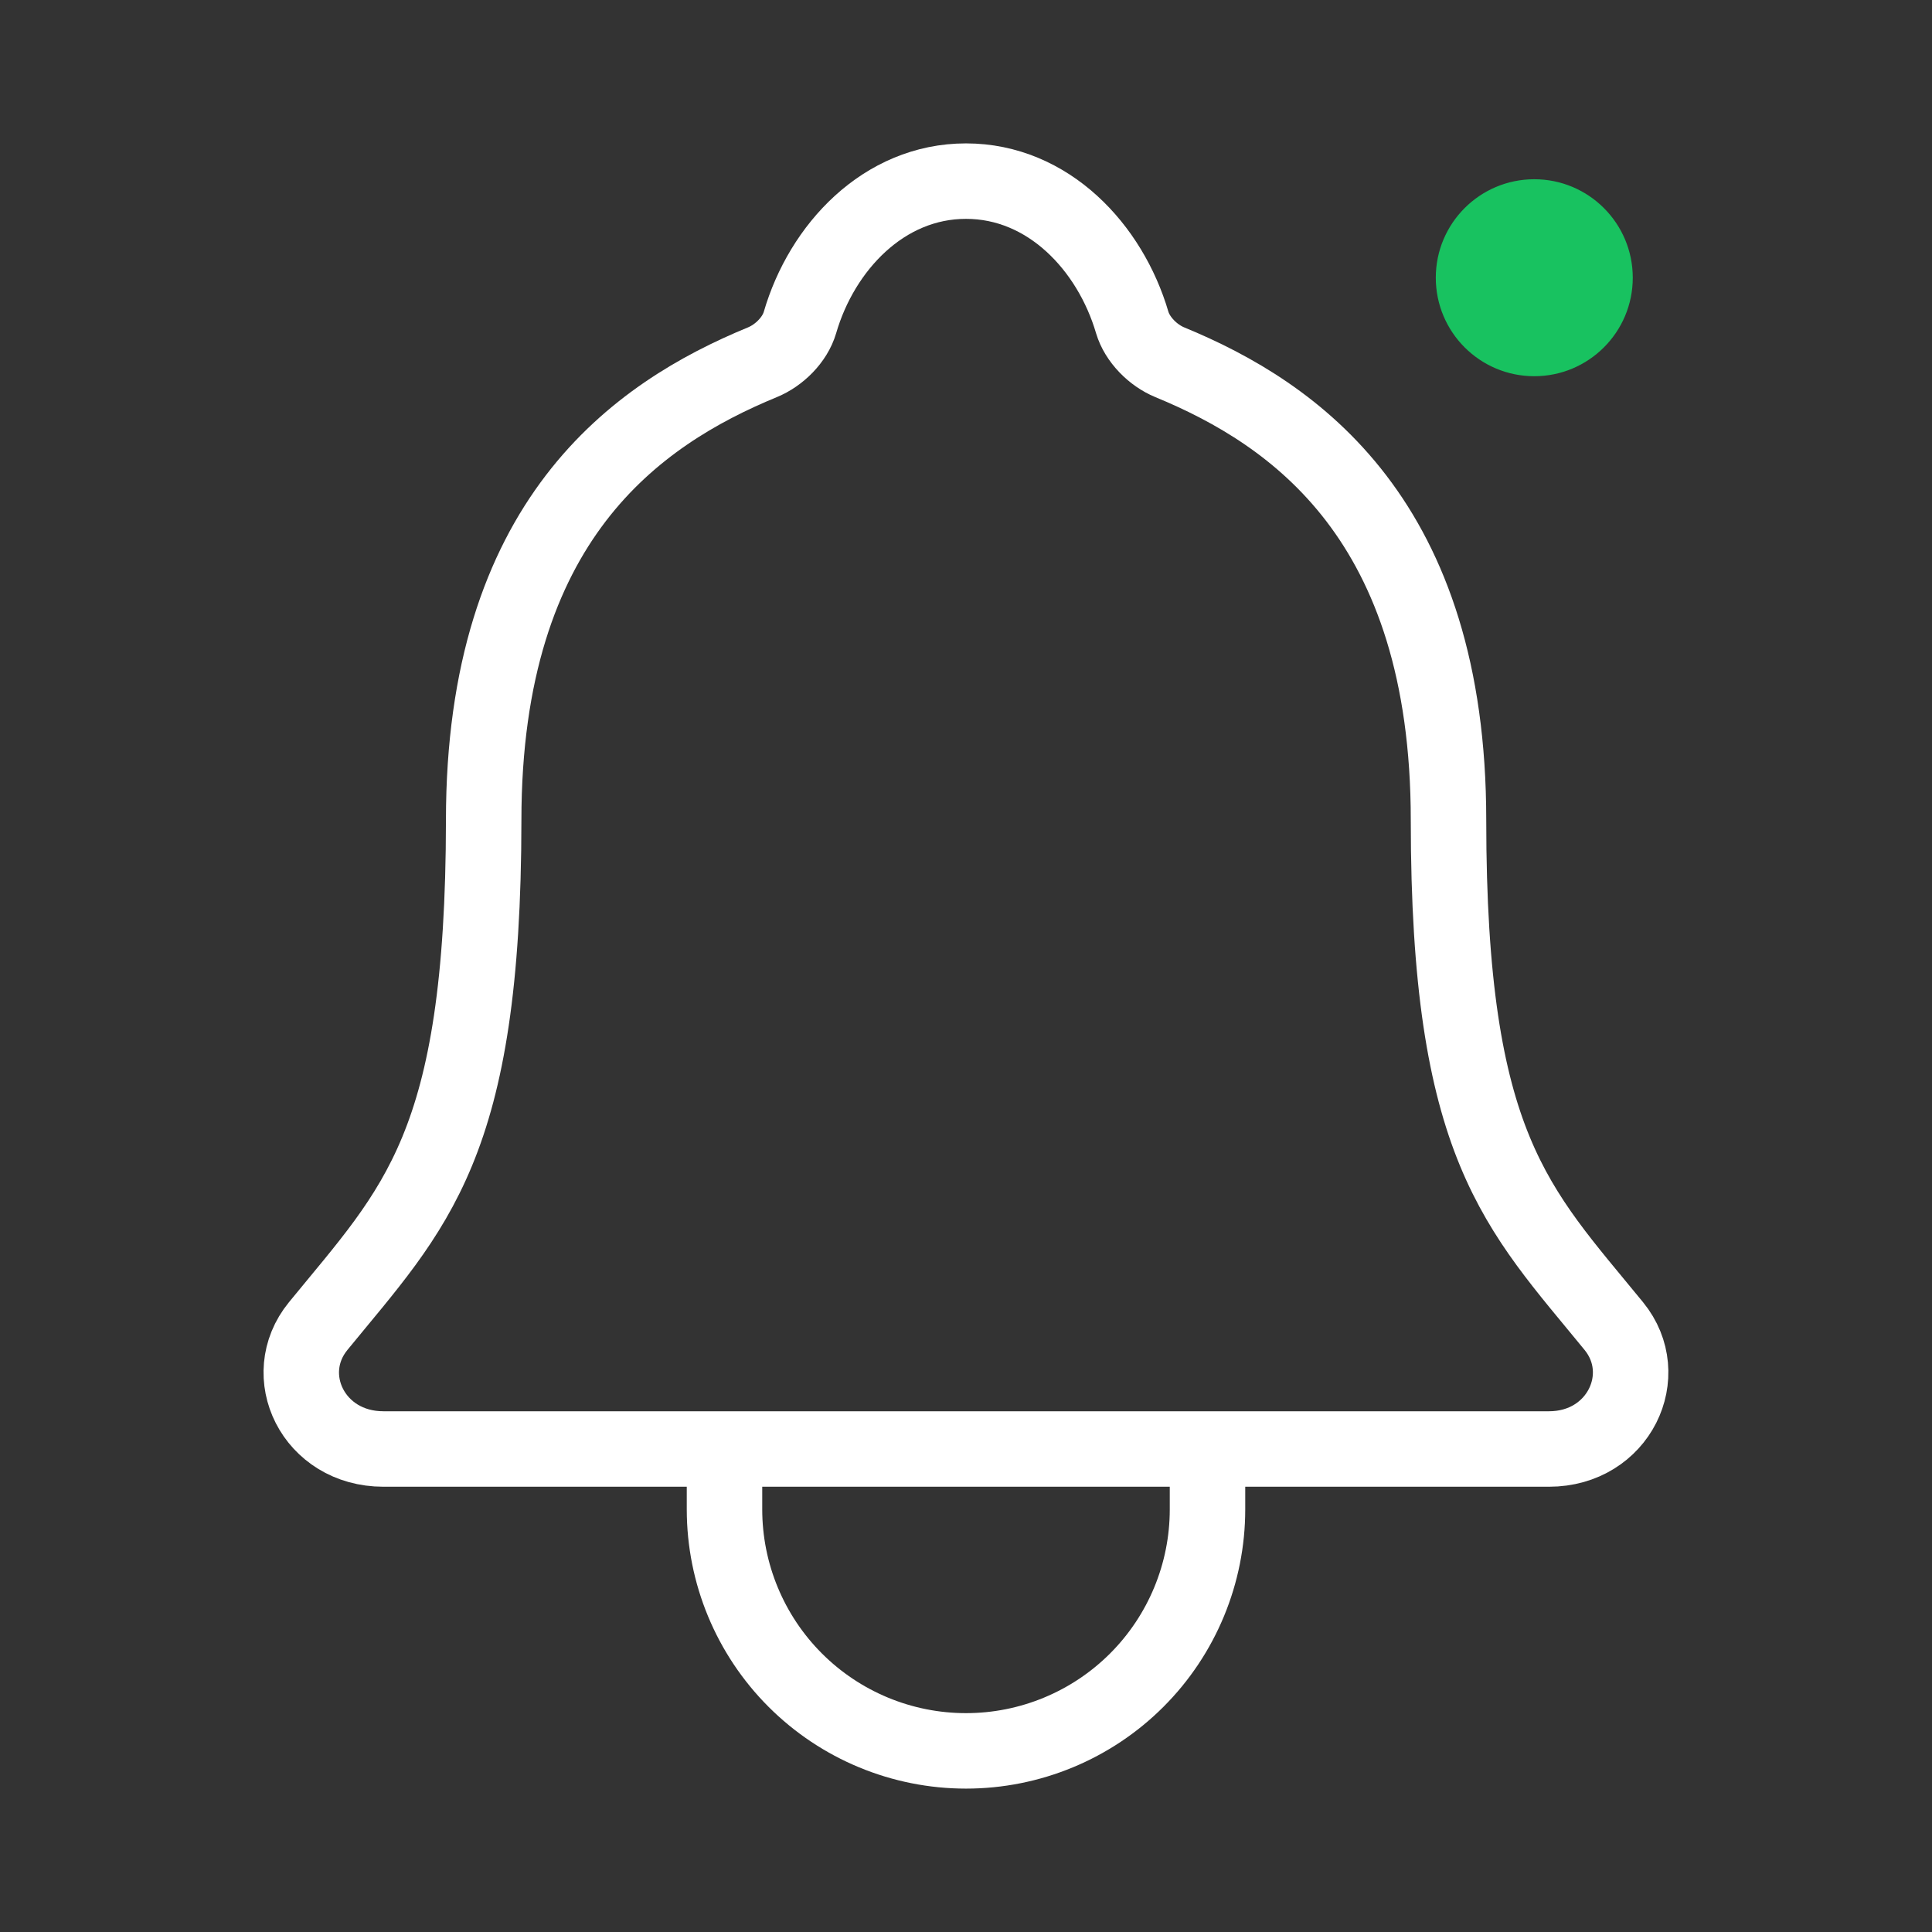 <svg width="512" height="512" viewBox="0 0 512 512" fill="none" xmlns="http://www.w3.org/2000/svg">
<rect x="0" y="0" width="512" height="512" fill="#333333" stroke="none"/>
<circle cx="406.6" cy="73.6" r="25.6" fill="#18C260" stroke="#18C260" />
<path d="M320 384V400C320 416.974 313.257 433.252 301.255 445.255C289.253 457.257 272.974 464 256 464C239.026 464 222.748 457.257 210.745 445.255C198.743 433.252 192 416.974 192 400V384M427.68 351.43C402 320 383.87 304 383.87 217.35C383.87 138 343.35 109.73 310 96C305.57 94.18 301.4 90 300.05 85.45C294.2 65.54 277.8 48 256 48C234.2 48 217.79 65.55 212 85.47C210.65 90.07 206.48 94.18 202.05 96C168.66 109.75 128.18 137.92 128.18 217.35C128.13 304 110 320 84.32 351.43C73.68 364.45 83 384 101.61 384H410.49C429 384 438.26 364.39 427.68 351.43Z" stroke="#FFFFFF" stroke-linecap="round" stroke-linejoin="round" stroke-width="20"/>
</svg>

